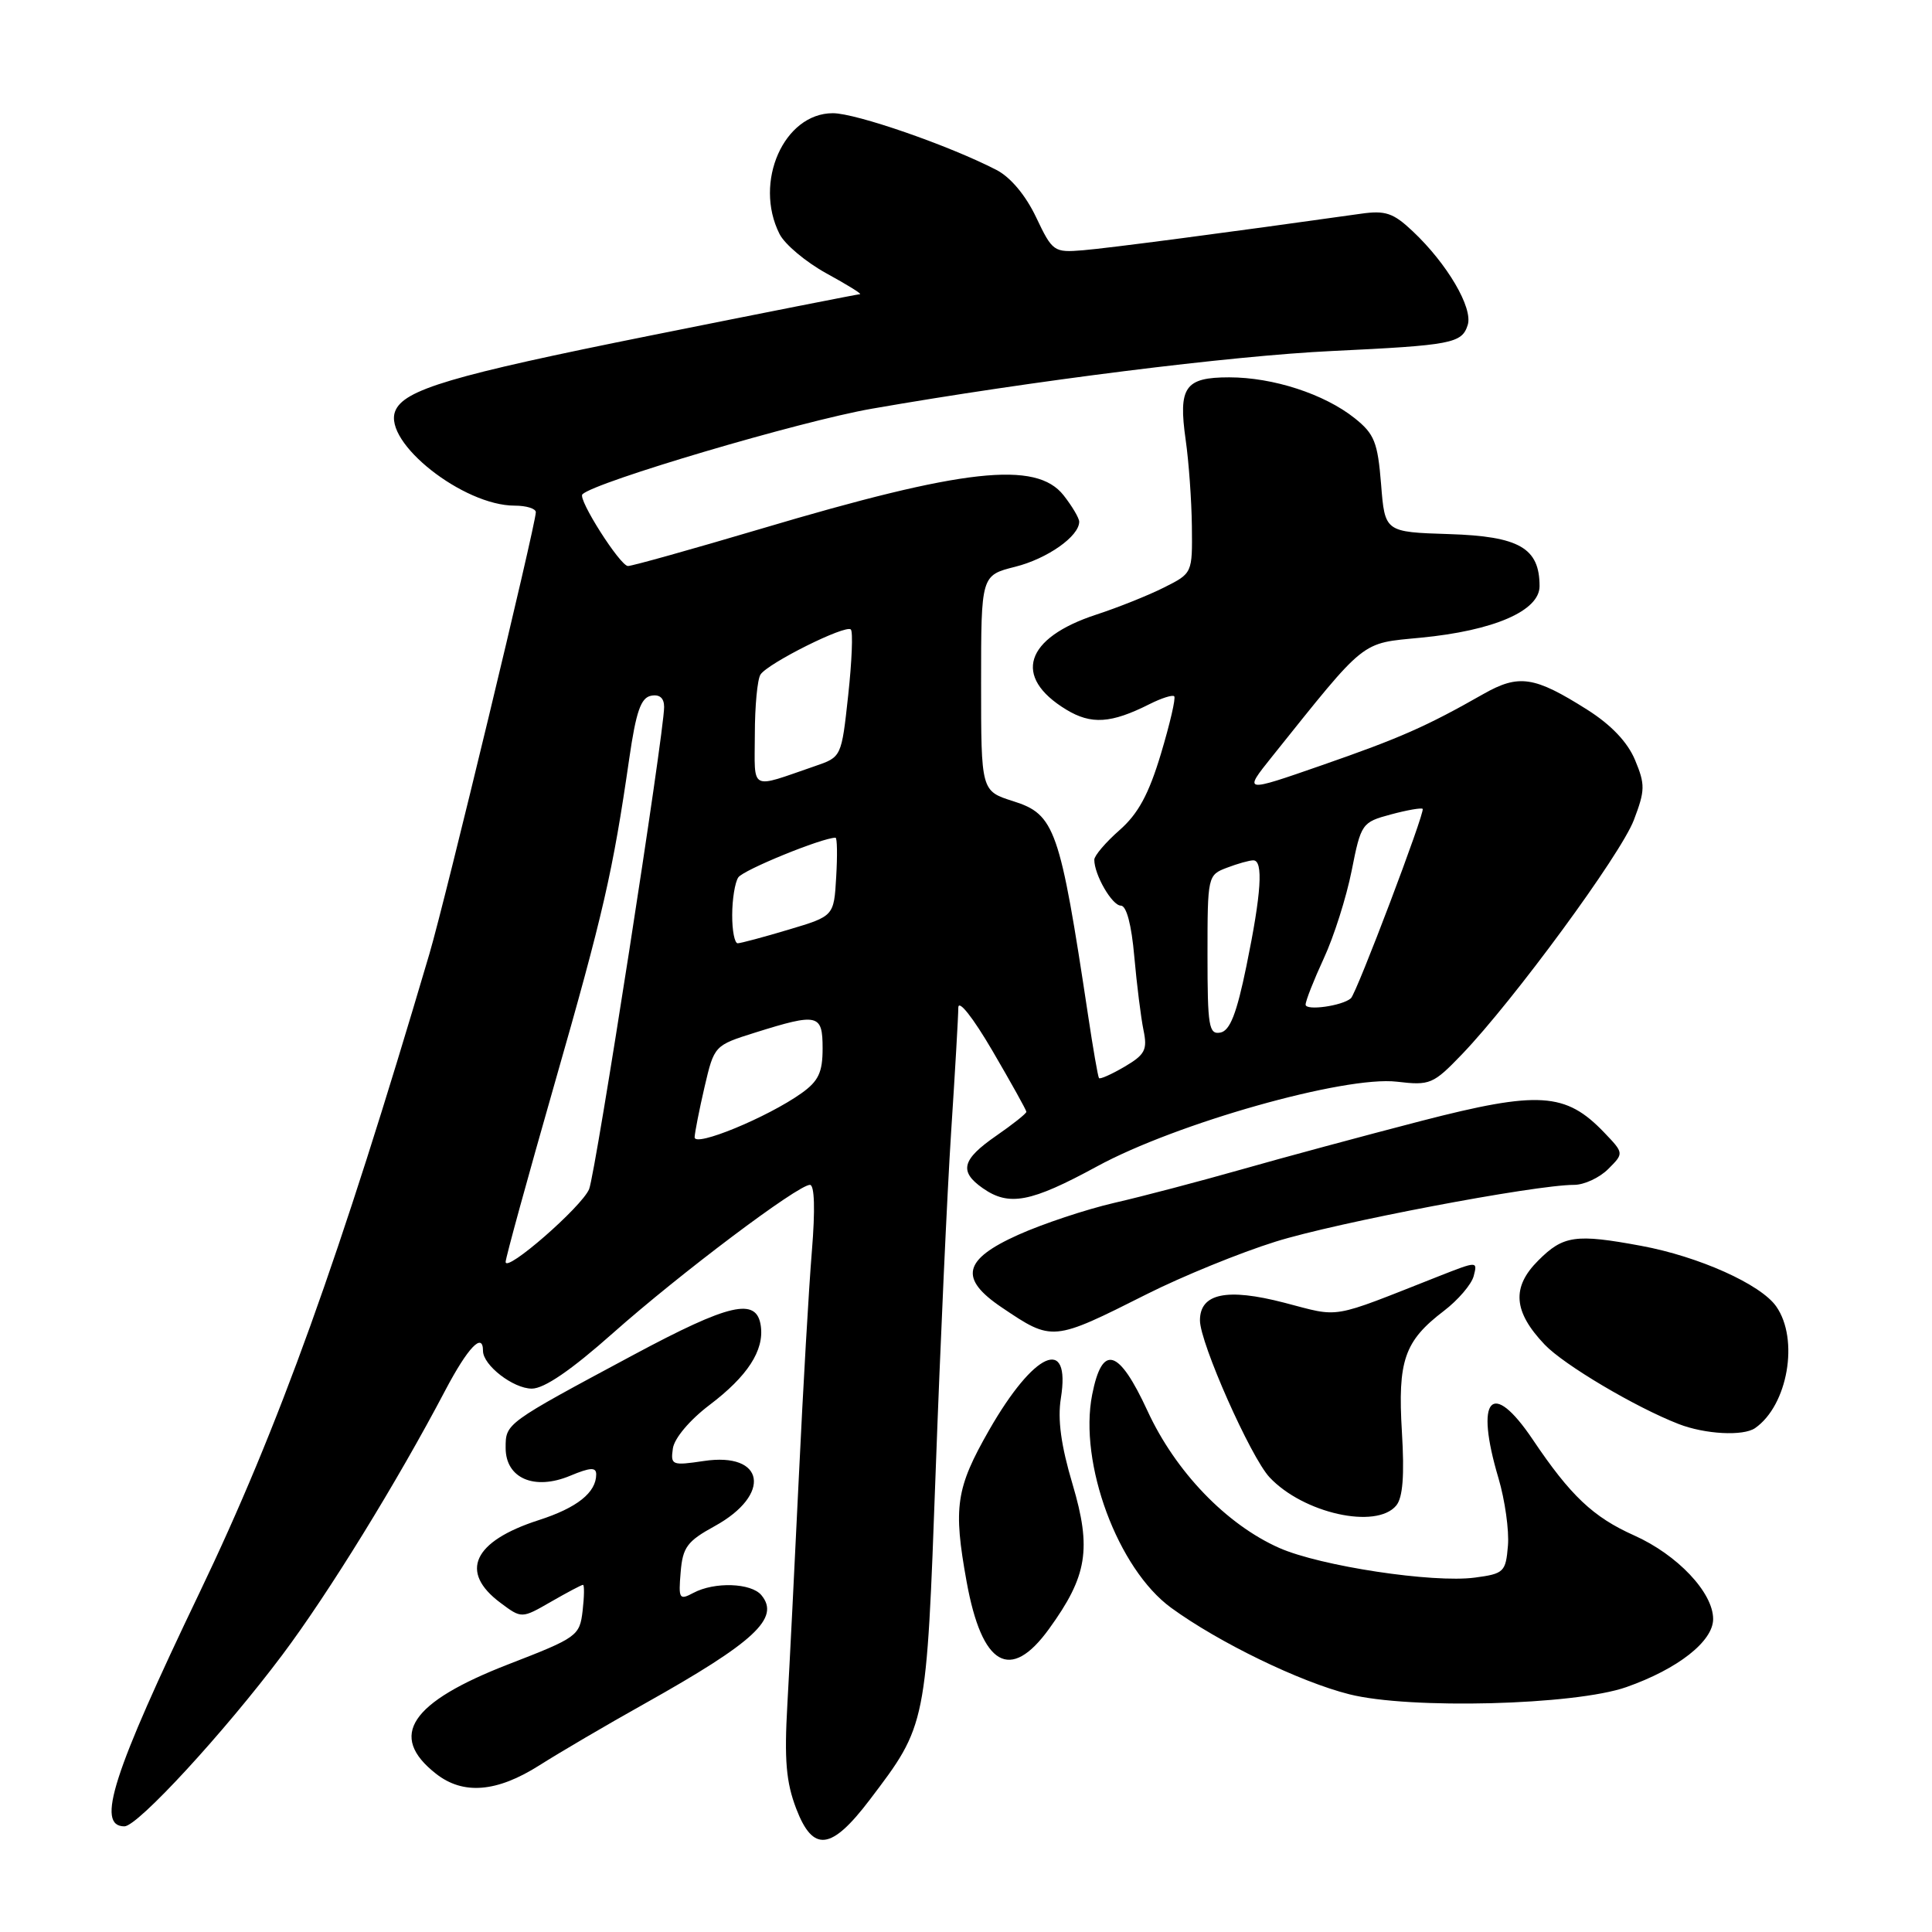 <?xml version="1.0" encoding="UTF-8" standalone="no"?>
<!DOCTYPE svg PUBLIC "-//W3C//DTD SVG 1.1//EN" "http://www.w3.org/Graphics/SVG/1.1/DTD/svg11.dtd" >
<svg xmlns="http://www.w3.org/2000/svg" xmlns:xlink="http://www.w3.org/1999/xlink" version="1.1" viewBox="0 0 256 256">
 <g >
 <path fill="currentColor"
d=" M 115.23 238.50 C 122.80 228.52 122.75 228.78 123.98 195.00 C 124.59 178.22 125.51 157.97 126.03 150.00 C 126.55 142.03 126.98 134.61 126.98 133.52 C 126.99 132.38 128.90 134.79 131.50 139.23 C 133.97 143.46 136.00 147.10 136.00 147.32 C 136.00 147.55 134.20 148.98 132.00 150.50 C 127.45 153.65 127.05 155.22 130.22 157.44 C 133.70 159.88 136.58 159.33 145.35 154.56 C 155.84 148.84 178.21 142.52 185.10 143.33 C 189.49 143.85 189.90 143.67 193.73 139.69 C 200.58 132.54 214.74 113.25 216.49 108.67 C 217.99 104.73 218.01 103.96 216.65 100.70 C 215.66 98.33 213.48 96.04 210.32 94.04 C 203.30 89.60 201.26 89.29 196.54 91.97 C 188.98 96.27 185.51 97.80 175.12 101.41 C 164.74 105.02 164.74 105.02 168.55 100.26 C 181.15 84.53 180.22 85.28 188.24 84.50 C 197.94 83.57 204.00 80.94 204.00 77.67 C 204.00 72.61 201.31 71.06 192.00 70.77 C 183.50 70.50 183.50 70.50 183.00 64.15 C 182.55 58.60 182.12 57.50 179.50 55.41 C 175.48 52.21 168.70 50.00 162.87 50.00 C 157.00 50.00 156.11 51.28 157.11 58.30 C 157.52 61.16 157.89 66.30 157.93 69.73 C 158.00 75.95 158.00 75.96 154.25 77.84 C 152.19 78.88 148.14 80.50 145.26 81.44 C 135.78 84.54 134.15 89.69 141.27 94.02 C 144.60 96.04 147.22 95.87 152.34 93.29 C 153.91 92.50 155.37 92.04 155.59 92.26 C 155.82 92.48 155.02 95.91 153.83 99.88 C 152.22 105.24 150.81 107.84 148.33 110.01 C 146.50 111.62 145.00 113.38 145.00 113.92 C 145.00 115.92 147.36 120.00 148.52 120.00 C 149.26 120.00 149.93 122.51 150.30 126.75 C 150.63 130.46 151.18 134.85 151.52 136.50 C 152.06 139.11 151.73 139.74 149.00 141.35 C 147.27 142.36 145.75 143.04 145.62 142.85 C 145.48 142.66 144.83 138.90 144.17 134.50 C 140.44 109.76 139.79 107.91 134.25 106.16 C 130.00 104.81 130.00 104.81 130.00 90.52 C 130.00 76.24 130.00 76.24 134.52 75.10 C 138.78 74.03 143.00 71.06 143.00 69.13 C 143.00 68.66 142.07 67.08 140.93 65.63 C 137.30 61.02 127.71 62.07 100.86 70.06 C 91.72 72.77 83.77 75.00 83.21 75.00 C 82.18 75.00 76.53 66.13 77.17 65.50 C 78.80 63.87 106.01 55.82 115.50 54.16 C 136.79 50.45 163.17 47.14 176.50 46.51 C 192.39 45.75 193.71 45.50 194.48 43.06 C 195.20 40.80 191.76 34.94 187.19 30.64 C 184.62 28.21 183.57 27.86 180.33 28.32 C 162.88 30.78 146.83 32.89 143.51 33.16 C 139.64 33.48 139.46 33.35 137.29 28.79 C 135.91 25.88 133.90 23.48 132.04 22.52 C 125.79 19.29 113.43 15.00 110.36 15.00 C 103.87 15.00 99.83 24.14 103.29 31.00 C 103.98 32.38 106.79 34.73 109.52 36.23 C 112.26 37.73 114.25 38.96 113.95 38.98 C 113.65 38.99 101.18 41.45 86.24 44.45 C 59.78 49.76 53.46 51.64 52.36 54.50 C 50.78 58.63 61.38 67.00 68.20 67.00 C 69.74 67.00 71.00 67.39 71.00 67.87 C 71.00 69.47 59.00 119.29 56.89 126.42 C 45.01 166.69 36.90 189.22 26.45 211.01 C 14.91 235.07 12.69 242.00 16.49 242.00 C 18.24 242.00 29.69 229.57 37.41 219.28 C 43.52 211.14 52.63 196.35 58.99 184.25 C 61.99 178.55 64.00 176.44 64.00 179.00 C 64.00 180.90 68.01 184.00 70.47 184.00 C 72.11 184.00 75.68 181.56 81.22 176.64 C 90.09 168.77 105.73 157.00 107.32 157.00 C 107.93 157.00 108.03 160.27 107.58 165.75 C 107.18 170.56 106.41 183.95 105.86 195.50 C 105.31 207.05 104.62 220.71 104.33 225.84 C 103.91 233.20 104.16 236.14 105.50 239.65 C 107.73 245.48 110.14 245.20 115.23 238.50 Z  M 71.48 233.91 C 74.16 232.21 80.43 228.53 85.42 225.74 C 100.00 217.57 103.41 214.40 100.89 211.37 C 99.54 209.74 94.67 209.57 91.87 211.07 C 90.01 212.06 89.89 211.87 90.19 208.33 C 90.46 205.02 91.05 204.22 94.70 202.22 C 102.30 198.04 101.35 192.37 93.26 193.59 C 89.03 194.22 88.84 194.14 89.16 191.92 C 89.36 190.57 91.39 188.16 94.00 186.18 C 99.05 182.36 101.27 178.94 100.81 175.69 C 100.27 171.87 96.72 172.68 83.90 179.55 C 66.92 188.65 67.00 188.59 67.00 191.86 C 67.00 195.88 70.80 197.53 75.54 195.55 C 78.22 194.43 79.00 194.39 79.00 195.36 C 79.00 197.77 76.47 199.79 71.37 201.43 C 62.69 204.23 60.81 208.28 66.31 212.38 C 69.12 214.48 69.12 214.48 73.01 212.24 C 75.15 211.01 77.05 210.00 77.25 210.00 C 77.44 210.00 77.42 211.55 77.20 213.44 C 76.81 216.76 76.50 216.99 67.41 220.51 C 54.35 225.57 51.39 230.02 57.76 235.02 C 61.36 237.86 65.83 237.50 71.48 233.91 Z  M 215.50 223.55 C 222.33 221.15 227.00 217.48 227.00 214.53 C 227.00 211.02 222.26 206.01 216.53 203.45 C 211.11 201.03 208.10 198.19 203.10 190.75 C 197.64 182.64 195.38 185.20 198.56 195.88 C 199.41 198.76 199.98 202.78 199.81 204.81 C 199.52 208.30 199.28 208.53 195.43 209.04 C 189.88 209.78 174.96 207.52 169.51 205.11 C 162.49 202.00 155.76 195.00 152.05 186.95 C 148.23 178.68 146.05 178.03 144.72 184.79 C 142.92 193.87 148.11 207.88 155.18 213.04 C 161.46 217.62 172.22 222.85 178.79 224.50 C 186.77 226.52 208.69 225.95 215.50 223.55 Z  M 139.00 215.84 C 144.08 208.83 144.66 205.24 142.12 196.67 C 140.59 191.54 140.12 188.08 140.57 185.28 C 141.91 176.92 137.02 179.09 131.06 189.50 C 126.66 197.20 126.29 199.70 128.08 209.57 C 130.11 220.77 133.87 222.93 139.00 215.84 Z  M 185.01 199.49 C 185.88 198.44 186.11 195.52 185.76 189.74 C 185.19 180.28 186.08 177.70 191.31 173.71 C 193.20 172.27 194.98 170.19 195.27 169.09 C 195.79 167.09 195.78 167.09 190.64 169.11 C 176.01 174.88 177.75 174.58 170.15 172.61 C 162.55 170.64 159.00 171.38 159.00 174.96 C 159.00 177.93 165.71 193.06 168.22 195.75 C 172.69 200.52 182.36 202.68 185.01 199.49 Z  M 232.56 189.23 C 236.89 186.22 238.42 177.47 235.36 173.11 C 233.31 170.17 225.09 166.49 217.46 165.08 C 208.77 163.47 207.14 163.70 203.82 167.03 C 200.27 170.57 200.52 173.80 204.68 178.17 C 207.23 180.85 216.71 186.47 222.43 188.69 C 225.93 190.05 230.99 190.32 232.56 189.23 Z  M 152.00 171.46 C 156.68 169.11 164.32 165.99 169.00 164.53 C 177.05 162.00 203.37 157.00 208.58 157.00 C 209.91 157.00 211.94 156.06 213.10 154.90 C 215.19 152.81 215.19 152.81 212.55 150.05 C 207.46 144.74 203.89 144.51 188.32 148.53 C 180.72 150.50 170.00 153.39 164.50 154.96 C 159.00 156.52 151.43 158.52 147.67 159.38 C 143.91 160.25 138.17 162.16 134.92 163.62 C 127.61 166.90 127.04 169.41 132.75 173.25 C 139.46 177.77 139.46 177.77 152.00 171.46 Z  M 67.00 167.21 C 67.00 166.68 69.92 156.05 73.48 143.61 C 79.96 120.99 81.21 115.51 83.38 100.51 C 84.28 94.29 84.92 92.45 86.27 92.19 C 87.40 91.97 88.00 92.49 88.00 93.68 C 88.01 97.07 78.92 155.48 78.06 157.57 C 77.09 159.91 67.00 168.71 67.00 167.21 Z  M 92.04 150.69 C 92.07 150.04 92.66 147.03 93.36 144.01 C 94.64 138.54 94.66 138.52 100.07 136.82 C 108.40 134.21 109.00 134.35 109.00 138.93 C 109.00 142.10 108.45 143.25 106.21 144.85 C 101.72 148.05 91.99 152.06 92.04 150.69 Z  M 160.00 126.55 C 160.00 116.09 160.03 115.94 162.57 114.98 C 163.98 114.44 165.55 114.00 166.07 114.00 C 167.42 114.00 167.14 118.35 165.16 127.99 C 163.86 134.33 162.98 136.57 161.71 136.82 C 160.18 137.11 160.00 136.01 160.00 126.55 Z  M 173.00 133.12 C 173.00 132.61 174.09 129.85 175.41 126.99 C 176.74 124.13 178.40 118.90 179.10 115.38 C 180.34 109.12 180.46 108.95 184.29 107.92 C 186.44 107.34 188.34 107.01 188.51 107.18 C 188.87 107.55 179.75 131.63 179.00 132.28 C 177.85 133.29 173.00 133.96 173.00 133.12 Z  M 97.02 121.25 C 97.02 119.19 97.38 116.94 97.82 116.27 C 98.43 115.29 108.95 111.00 110.71 111.00 C 110.93 111.00 110.97 113.34 110.80 116.20 C 110.50 121.39 110.50 121.39 104.50 123.18 C 101.20 124.17 98.16 124.98 97.75 124.99 C 97.34 124.99 97.01 123.31 97.02 121.25 Z  M 100.02 97.32 C 100.02 93.57 100.36 90.00 100.77 89.38 C 101.76 87.87 112.06 82.73 112.74 83.41 C 113.04 83.70 112.88 87.63 112.39 92.13 C 111.50 100.31 111.50 100.31 108.00 101.51 C 99.22 104.53 100.00 104.94 100.02 97.32 Z "/>
</g>
</svg>